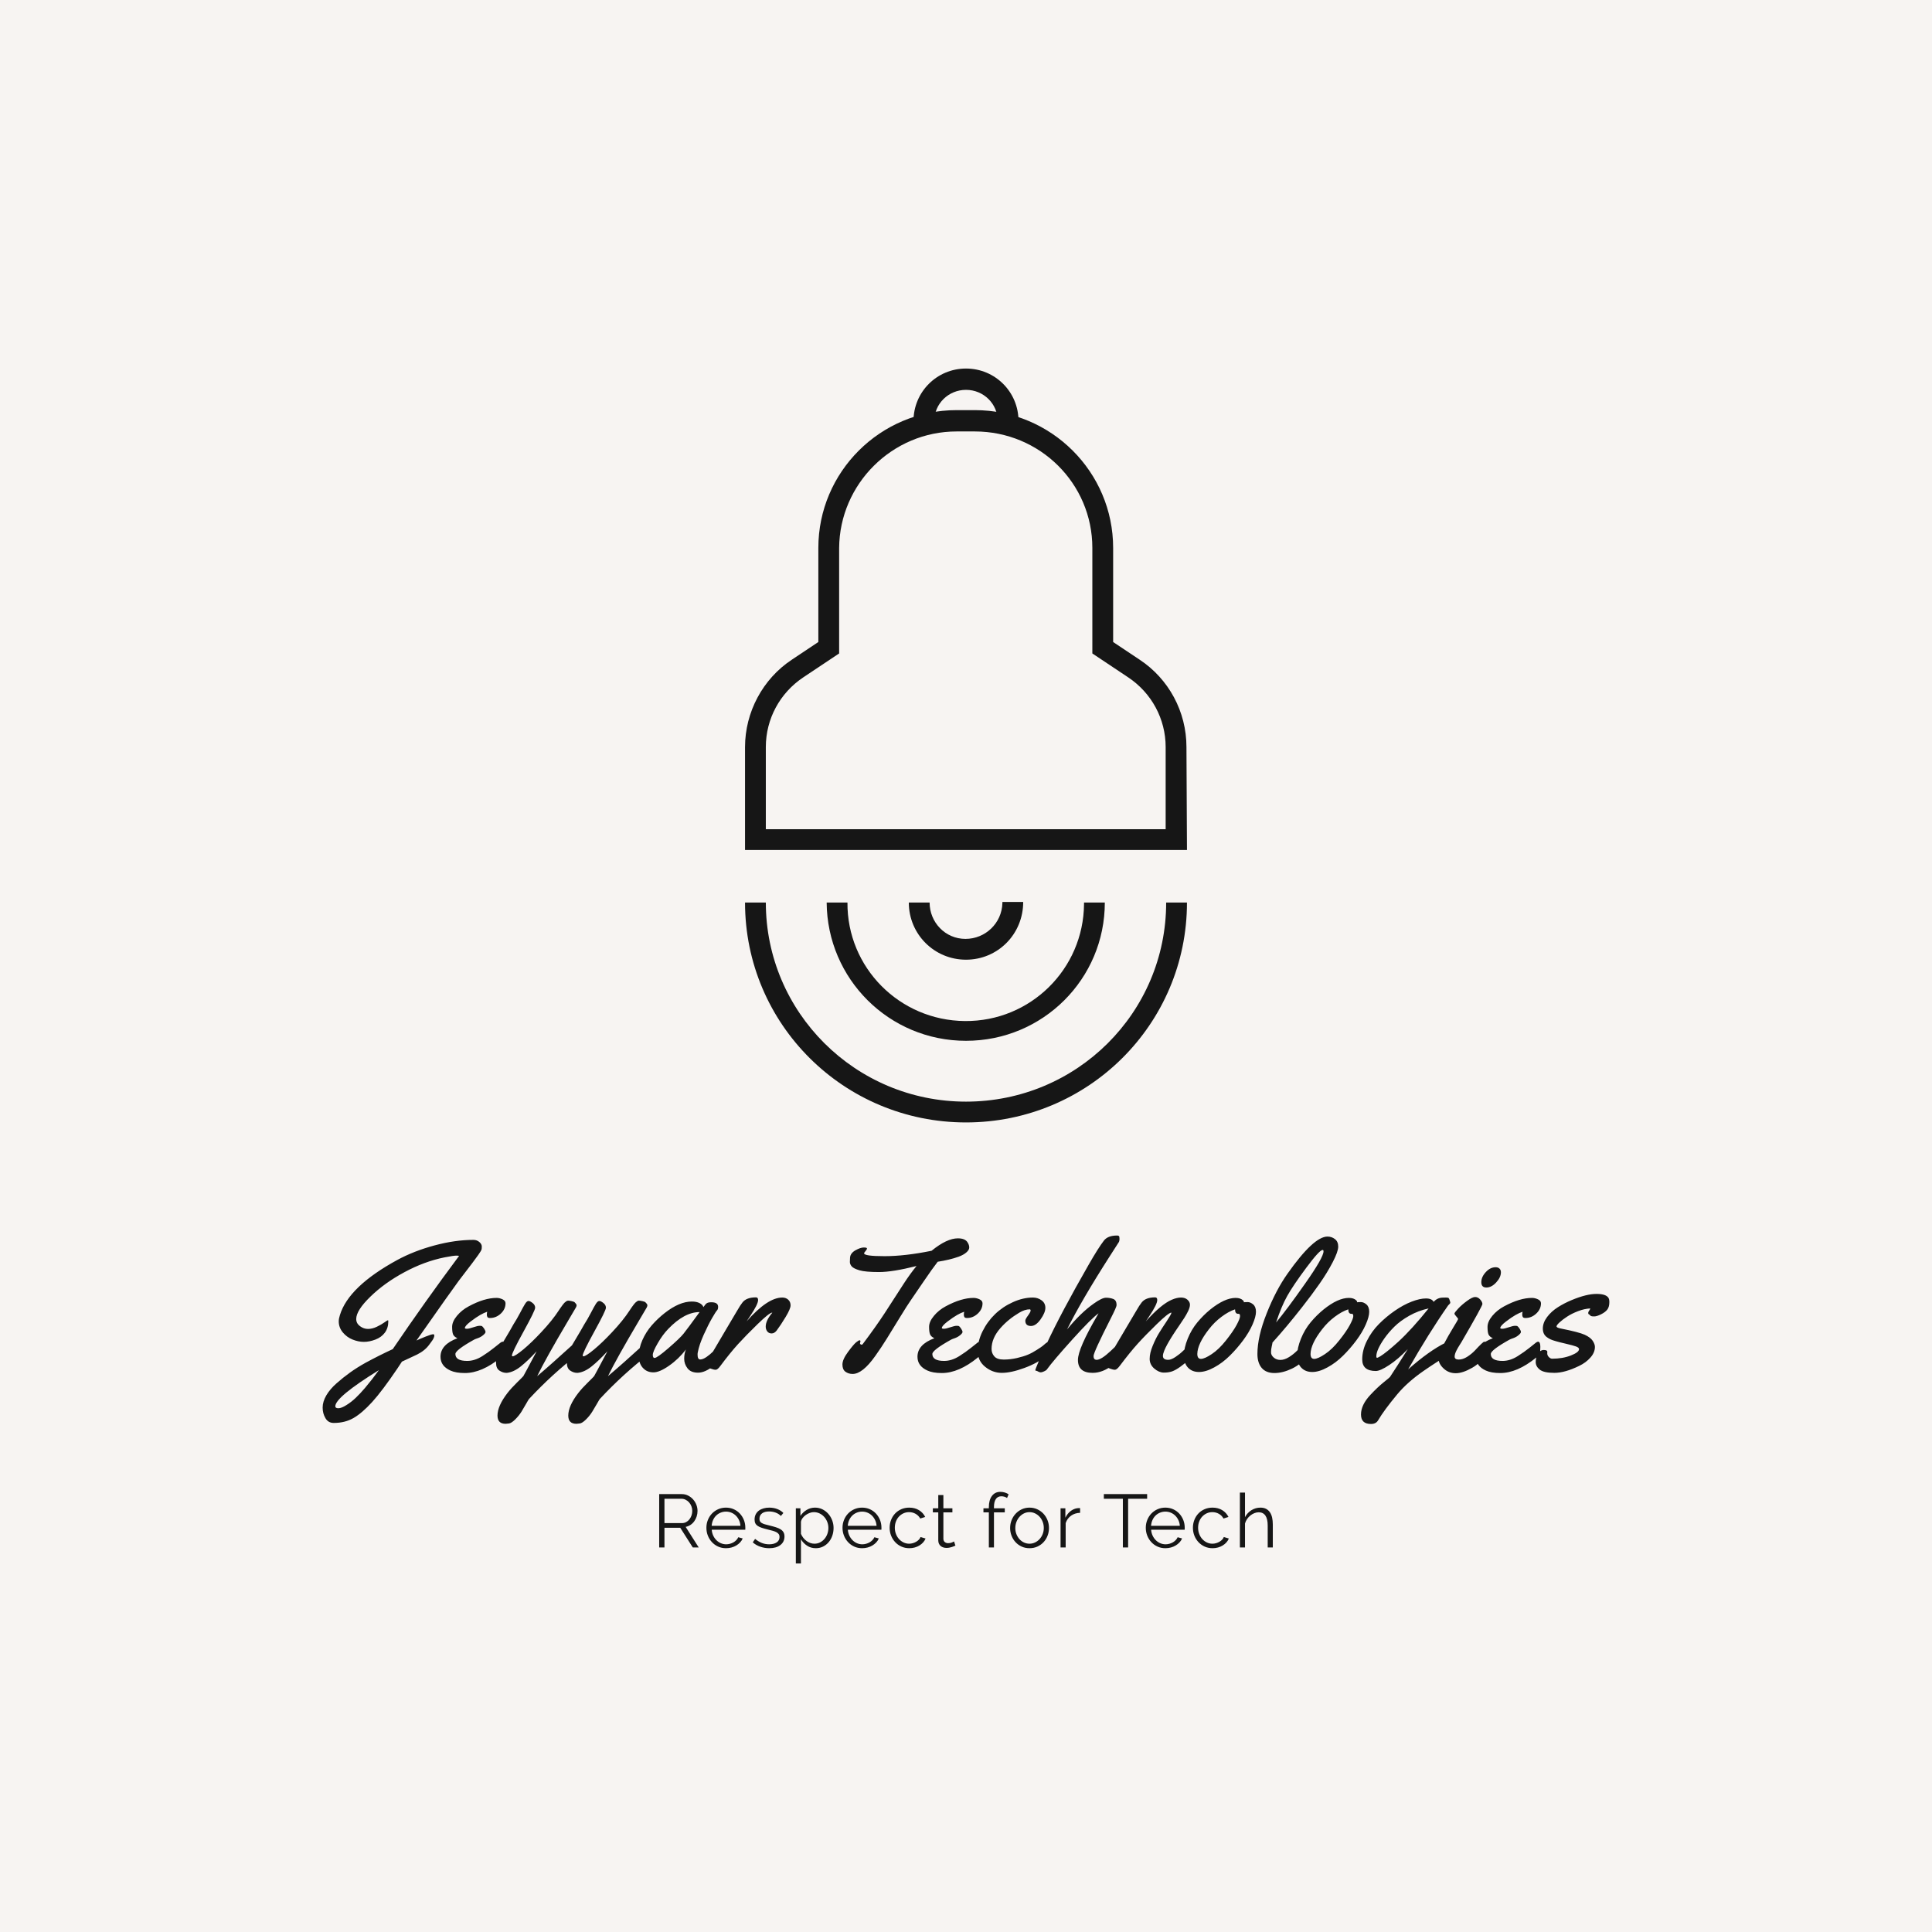 <svg version="1.1" preserveAspectRatio="none" xmlns="http://www.w3.org/2000/svg" width="500" height="500" viewBox="0 0 500 500"><rect width="100%" height="100%" fill="#F7F4F2" fill-opacity="1"/><svg viewBox="-38.195 -85.913 341.35 317" width="333" height="309.246" x="83.5px" y="95.377px" xmlns="http://www.w3.org/2000/svg" xmlns:xlink="http://www.w3.org/1999/xlink" preserveAspectRatio="none"><defs></defs><style>.companyName {fill:#161616;fill-opacity:1;}.icon1 {fill:#161616;fill-opacity:1;}.icon2 {fill:#E5B7D2;fill-opacity:1;}.icon3 {fill:#848282;fill-opacity:1;}.icon3-str {stroke:#848282;stroke-opacity:1;}.text {fill:#161616;fill-opacity:1;}</style><g opacity="1" transform="rotate(0 51.088 212.087)">
<svg width="162.785" height="19" x="51.088" y="212.087" version="1.1" preserveAspectRatio="none" viewBox="3.56 -29.6 326.56 38.12">
  <g transform="matrix(1 0 0 1 0 0)" class="text"><path id="id-6izo4zJp16" d="M6.36 0L3.56 0L3.56-28.40L15.56-28.40Q17.40-28.40 18.94-27.62Q20.48-26.84 21.60-25.58Q22.72-24.32 23.34-22.72Q23.96-21.12 23.96-19.48L23.96-19.48Q23.96-17.92 23.50-16.50Q23.04-15.08 22.22-13.94Q21.40-12.80 20.24-12.02Q19.08-11.24 17.64-10.96L17.64-10.96L24.60 0L21.44 0L14.76-10.48L6.36-10.48L6.36 0ZM6.36-25.92L6.36-12.96L15.64-12.96Q16.88-12.96 17.90-13.50Q18.92-14.04 19.64-14.96Q20.36-15.88 20.76-17.04Q21.16-18.20 21.16-19.48L21.16-19.48Q21.16-20.76 20.70-21.94Q20.24-23.12 19.46-24Q18.68-24.88 17.62-25.40Q16.56-25.92 15.40-25.92L15.40-25.92L6.36-25.92Z M39.12 0.40L39.12 0.40Q36.84 0.40 34.94-0.46Q33.04-1.32 31.64-2.82Q30.24-4.32 29.46-6.28Q28.68-8.24 28.68-10.48L28.68-10.48Q28.68-12.68 29.46-14.62Q30.24-16.56 31.62-18.02Q33-19.48 34.92-20.34Q36.84-21.20 39.08-21.20L39.08-21.20Q41.36-21.20 43.26-20.34Q45.16-19.48 46.52-18Q47.88-16.52 48.64-14.60Q49.40-12.68 49.40-10.52L49.40-10.52Q49.40-10.20 49.40-9.88Q49.40-9.56 49.36-9.44L49.36-9.44L31.52-9.44Q31.64-7.76 32.30-6.34Q32.96-4.92 34-3.88Q35.04-2.84 36.38-2.26Q37.72-1.68 39.24-1.68L39.24-1.68Q40.24-1.68 41.24-1.96Q42.24-2.24 43.08-2.72Q43.92-3.20 44.60-3.90Q45.28-4.60 45.64-5.44L45.64-5.44L48-4.80Q47.52-3.64 46.64-2.70Q45.76-1.76 44.60-1.06Q43.44-0.36 42.04 0.02Q40.64 0.40 39.12 0.40ZM31.48-11.52L46.80-11.52Q46.68-13.20 46.02-14.58Q45.36-15.96 44.34-16.96Q43.32-17.96 41.98-18.52Q40.64-19.08 39.12-19.08L39.12-19.08Q37.60-19.08 36.24-18.52Q34.88-17.96 33.86-16.96Q32.84-15.96 32.22-14.56Q31.60-13.16 31.48-11.52L31.48-11.52Z M62.12 0.40L62.12 0.40Q59.68 0.40 57.36-0.40Q55.04-1.20 53.36-2.72L53.36-2.72L54.60-4.56Q56.36-3.12 58.18-2.40Q60-1.68 62.08-1.68L62.08-1.68Q64.60-1.68 66.10-2.70Q67.60-3.72 67.60-5.60L67.60-5.60Q67.60-6.48 67.20-7.06Q66.80-7.64 66.02-8.08Q65.24-8.52 64.06-8.86Q62.88-9.20 61.32-9.56L61.32-9.56Q59.52-10 58.20-10.44Q56.88-10.88 56.02-11.44Q55.16-12 54.74-12.82Q54.32-13.64 54.32-14.88L54.32-14.88Q54.32-16.44 54.94-17.64Q55.56-18.84 56.62-19.62Q57.68-20.40 59.10-20.80Q60.52-21.20 62.12-21.20L62.12-21.20Q64.52-21.20 66.48-20.42Q68.44-19.64 69.64-18.36L69.64-18.36L68.32-16.76Q67.16-17.96 65.50-18.56Q63.84-19.16 62.04-19.16L62.04-19.16Q60.96-19.16 60.04-18.94Q59.12-18.72 58.42-18.24Q57.72-17.76 57.32-17.02Q56.92-16.28 56.92-15.28L56.92-15.28Q56.92-14.44 57.20-13.92Q57.48-13.40 58.12-13.02Q58.76-12.64 59.74-12.34Q60.72-12.04 62.12-11.72L62.12-11.72Q64.12-11.24 65.64-10.76Q67.16-10.28 68.18-9.64Q69.20-9 69.72-8.08Q70.24-7.16 70.24-5.84L70.24-5.84Q70.24-2.96 68.04-1.28Q65.84 0.40 62.12 0.40Z M86.92 0.40L86.92 0.40Q84.28 0.40 82.26-0.94Q80.24-2.28 79-4.32L79-4.32L79 8.52L76.28 8.52L76.28-20.84L78.72-20.84L78.72-16.80Q80-18.76 82.04-19.98Q84.08-21.20 86.48-21.20L86.48-21.20Q88.64-21.20 90.44-20.30Q92.24-19.40 93.56-17.90Q94.88-16.40 95.62-14.44Q96.36-12.48 96.36-10.40L96.36-10.40Q96.36-8.20 95.68-6.24Q95-4.28 93.74-2.80Q92.48-1.32 90.74-0.46Q89 0.40 86.92 0.40ZM86.16-2L86.16-2Q87.84-2 89.22-2.72Q90.60-3.44 91.58-4.62Q92.56-5.80 93.08-7.30Q93.60-8.80 93.60-10.40L93.60-10.40Q93.60-12.08 93-13.60Q92.40-15.12 91.36-16.28Q90.32-17.44 88.90-18.12Q87.48-18.80 85.84-18.80L85.84-18.80Q84.80-18.80 83.66-18.38Q82.52-17.96 81.54-17.26Q80.56-16.56 79.86-15.62Q79.16-14.68 79-13.64L79-13.64L79-7.24Q79.48-6.12 80.22-5.16Q80.96-4.20 81.90-3.50Q82.84-2.80 83.92-2.40Q85-2 86.16-2Z M111.56 0.40L111.56 0.40Q109.28 0.40 107.38-0.46Q105.48-1.32 104.08-2.82Q102.68-4.32 101.90-6.28Q101.12-8.24 101.12-10.48L101.12-10.48Q101.12-12.68 101.90-14.62Q102.68-16.56 104.06-18.02Q105.44-19.48 107.36-20.34Q109.28-21.20 111.52-21.20L111.52-21.20Q113.80-21.20 115.70-20.34Q117.60-19.48 118.96-18Q120.32-16.52 121.08-14.60Q121.84-12.68 121.84-10.52L121.84-10.52Q121.84-10.20 121.84-9.88Q121.84-9.56 121.80-9.44L121.80-9.44L103.96-9.44Q104.08-7.76 104.74-6.34Q105.40-4.92 106.44-3.88Q107.48-2.84 108.82-2.26Q110.16-1.68 111.68-1.68L111.68-1.68Q112.68-1.68 113.68-1.96Q114.68-2.24 115.52-2.72Q116.36-3.20 117.04-3.90Q117.72-4.60 118.08-5.44L118.08-5.44L120.44-4.80Q119.96-3.64 119.08-2.70Q118.20-1.76 117.04-1.06Q115.88-0.36 114.48 0.02Q113.08 0.40 111.56 0.40ZM103.92-11.52L119.24-11.52Q119.12-13.20 118.46-14.58Q117.80-15.96 116.78-16.96Q115.76-17.96 114.42-18.52Q113.08-19.08 111.56-19.08L111.56-19.08Q110.04-19.08 108.68-18.52Q107.32-17.96 106.30-16.96Q105.28-15.96 104.66-14.56Q104.04-13.16 103.92-11.52L103.92-11.52Z M126.20-10.48L126.20-10.48Q126.20-12.68 126.96-14.64Q127.72-16.60 129.10-18.06Q130.48-19.52 132.40-20.36Q134.32-21.20 136.64-21.20L136.64-21.20Q139.60-21.20 141.80-19.86Q144-18.52 145.12-16.24L145.12-16.24L142.48-15.40Q141.60-17 140.02-17.90Q138.44-18.80 136.52-18.80L136.52-18.80Q134.92-18.80 133.54-18.16Q132.16-17.52 131.14-16.42Q130.12-15.32 129.54-13.80Q128.96-12.28 128.96-10.48L128.96-10.48Q128.96-8.72 129.56-7.16Q130.16-5.60 131.20-4.46Q132.24-3.32 133.62-2.66Q135-2 136.56-2L136.56-2Q137.56-2 138.54-2.28Q139.52-2.56 140.36-3.06Q141.20-3.56 141.80-4.20Q142.40-4.84 142.64-5.56L142.64-5.56L145.32-4.76Q144.88-3.64 144.04-2.70Q143.20-1.76 142.06-1.06Q140.92-0.36 139.54 0.02Q138.16 0.40 136.68 0.40L136.68 0.40Q134.40 0.40 132.48-0.46Q130.56-1.32 129.16-2.82Q127.76-4.32 126.98-6.28Q126.20-8.24 126.20-10.48Z M160.48-3.20L161.20-1Q160.96-0.88 160.50-0.68Q160.04-0.48 159.44-0.28Q158.84-0.08 158.08 0.08Q157.32 0.24 156.48 0.24L156.48 0.24Q155.60 0.24 154.80 0Q154-0.24 153.40-0.74Q152.80-1.24 152.44-2Q152.08-2.76 152.08-3.76L152.08-3.76L152.08-18.68L149.20-18.68L149.20-20.84L152.08-20.84L152.08-27.88L154.80-27.88L154.80-20.84L159.60-20.84L159.60-18.68L154.80-18.68L154.80-4.52Q154.88-3.36 155.62-2.82Q156.36-2.28 157.32-2.28L157.32-2.28Q158.48-2.28 159.36-2.66Q160.24-3.04 160.48-3.20L160.48-3.20Z M181.72 0L179.00 0L179.00-18.68L176.12-18.68L176.12-20.84L179.00-20.84L179.00-21.40Q179.00-25.24 180.64-27.42Q182.28-29.60 185.12-29.60L185.12-29.60Q186.36-29.60 187.52-29.24Q188.68-28.88 189.52-28.28L189.52-28.28L188.68-26.32Q188.12-26.76 187.30-27Q186.48-27.24 185.64-27.24L185.64-27.24Q183.72-27.24 182.72-25.76Q181.72-24.28 181.72-21.48L181.72-21.48L181.72-20.84L187.48-20.84L187.48-18.68L181.72-18.68L181.72 0Z M200.64 0.40L200.64 0.40Q198.36 0.40 196.48-0.46Q194.60-1.32 193.22-2.80Q191.84-4.28 191.08-6.24Q190.32-8.20 190.32-10.36L190.32-10.36Q190.32-12.56 191.10-14.52Q191.88-16.48 193.26-17.96Q194.64-19.44 196.52-20.32Q198.40-21.20 200.64-21.20L200.64-21.20Q202.88-21.20 204.78-20.32Q206.68-19.44 208.06-17.96Q209.44-16.48 210.22-14.52Q211.00-12.56 211.00-10.36L211.00-10.36Q211.00-8.20 210.24-6.24Q209.48-4.28 208.10-2.80Q206.72-1.32 204.82-0.46Q202.92 0.40 200.64 0.40ZM193.08-10.32L193.08-10.32Q193.08-8.56 193.68-7.06Q194.28-5.56 195.30-4.42Q196.32-3.28 197.70-2.64Q199.08-2 200.64-2L200.64-2Q202.20-2 203.58-2.66Q204.96-3.32 206.00-4.46Q207.04-5.60 207.64-7.12Q208.24-8.64 208.24-10.40L208.24-10.40Q208.24-12.12 207.64-13.66Q207.04-15.20 206.00-16.34Q204.96-17.48 203.58-18.14Q202.20-18.80 200.64-18.80L200.64-18.80Q199.08-18.80 197.72-18.14Q196.36-17.48 195.32-16.32Q194.28-15.16 193.68-13.62Q193.08-12.08 193.08-10.32Z M227.56-20.92L227.56-18.44Q224.80-18.36 222.76-16.92Q220.72-15.48 219.88-12.96L219.88-12.96L219.88 0L217.16 0L217.16-20.84L219.72-20.84L219.72-15.84Q220.88-18.24 222.84-19.60Q224.80-20.96 227.04-20.96L227.04-20.96Q227.36-20.96 227.56-20.92L227.56-20.92Z M263.24-28.40L263.24-25.92L253.12-25.92L253.12 0L250.32 0L250.32-25.92L240.20-25.92L240.20-28.40L263.24-28.40Z M272.96 0.40L272.96 0.40Q270.68 0.40 268.78-0.46Q266.88-1.32 265.48-2.82Q264.08-4.32 263.30-6.28Q262.52-8.24 262.52-10.48L262.52-10.48Q262.52-12.68 263.30-14.62Q264.08-16.56 265.46-18.02Q266.84-19.48 268.76-20.34Q270.68-21.20 272.92-21.20L272.92-21.20Q275.20-21.20 277.10-20.34Q279.00-19.48 280.36-18Q281.72-16.52 282.48-14.60Q283.24-12.68 283.24-10.52L283.24-10.52Q283.24-10.20 283.24-9.88Q283.24-9.56 283.20-9.44L283.20-9.44L265.36-9.44Q265.48-7.76 266.14-6.34Q266.80-4.92 267.84-3.88Q268.88-2.84 270.22-2.26Q271.56-1.68 273.08-1.68L273.08-1.68Q274.08-1.68 275.08-1.96Q276.08-2.24 276.92-2.72Q277.76-3.20 278.44-3.90Q279.12-4.60 279.48-5.44L279.48-5.44L281.84-4.80Q281.36-3.64 280.48-2.70Q279.60-1.76 278.44-1.06Q277.28-0.36 275.88 0.02Q274.48 0.40 272.96 0.40ZM265.32-11.52L280.64-11.52Q280.52-13.20 279.86-14.58Q279.20-15.96 278.18-16.96Q277.16-17.96 275.82-18.52Q274.48-19.08 272.96-19.08L272.96-19.08Q271.44-19.08 270.08-18.52Q268.72-17.96 267.70-16.96Q266.68-15.96 266.06-14.56Q265.44-13.16 265.32-11.52L265.32-11.52Z M287.60-10.48L287.60-10.48Q287.60-12.68 288.36-14.64Q289.12-16.60 290.50-18.06Q291.88-19.52 293.80-20.36Q295.72-21.20 298.04-21.20L298.04-21.20Q301.00-21.20 303.20-19.86Q305.40-18.52 306.52-16.24L306.52-16.24L303.88-15.40Q303.00-17 301.42-17.90Q299.84-18.80 297.92-18.80L297.92-18.80Q296.32-18.80 294.94-18.16Q293.56-17.52 292.54-16.42Q291.52-15.32 290.94-13.80Q290.36-12.28 290.36-10.48L290.36-10.48Q290.36-8.72 290.96-7.16Q291.56-5.60 292.60-4.46Q293.64-3.32 295.02-2.66Q296.40-2 297.96-2L297.96-2Q298.96-2 299.94-2.28Q300.92-2.56 301.76-3.06Q302.60-3.56 303.20-4.20Q303.80-4.84 304.04-5.56L304.04-5.56L306.72-4.76Q306.28-3.64 305.44-2.70Q304.60-1.76 303.46-1.06Q302.32-0.36 300.94 0.02Q299.56 0.40 298.08 0.40L298.08 0.40Q295.80 0.40 293.88-0.46Q291.96-1.32 290.56-2.82Q289.16-4.32 288.38-6.28Q287.60-8.24 287.60-10.48Z M330.12-12.20L330.12 0L327.40 0L327.40-11.64Q327.40-15.20 326.18-16.96Q324.96-18.72 322.60-18.72L322.60-18.72Q321.44-18.72 320.30-18.26Q319.16-17.80 318.16-17Q317.16-16.20 316.42-15.12Q315.68-14.04 315.32-12.76L315.32-12.76L315.32 0L312.60 0L312.60-29.20L315.32-29.20L315.32-16.12Q316.56-18.48 318.76-19.84Q320.96-21.20 323.52-21.20L323.52-21.20Q325.32-21.20 326.56-20.54Q327.80-19.88 328.60-18.70Q329.40-17.52 329.76-15.86Q330.12-14.20 330.12-12.20L330.12-12.20Z"/></g>
</svg>
</g><g opacity="1" transform="rotate(0 -38.195 144.087)">
<svg width="341.35" height="50" x="-38.195" y="144.087" version="1.1" preserveAspectRatio="none" viewBox="0 -29.551 283.613 41.543">
  <g transform="matrix(1 0 0 1 0 0)" class="companyName"><path id="id-D6z1nYkh19" d="M20.68-6.41L20.68-6.41Q21.41-6.76 22.71-7.28Q24.00-7.79 24.36-7.79L24.36-7.79Q24.61-7.79 24.61-7.52Q24.61-7.25 24.47-6.95Q24.34-6.66 24.19-6.45Q24.04-6.23 23.81-5.92L23.81-5.92L23.52-5.53Q22.58-4.20 20.82-3.32L20.82-3.32Q20.21-3.01 19.07-2.50Q17.93-1.99 17.48-1.76L17.48-1.76L16.45-0.20Q13.14 4.69 10.93 7.13Q8.71 9.57 6.83 10.66Q4.94 11.76 2.44 11.76L2.44 11.76Q1.23 11.76 0.62 10.71Q0 9.67 0 8.37Q0 7.07 0.81 5.68Q1.62 4.30 3.05 3.04Q4.47 1.78 6.04 0.65Q7.60-0.47 9.49-1.52L9.49-1.52Q12.56-3.18 15.45-4.51L15.45-4.51Q22.56-14.98 29.88-24.80L29.88-24.80Q30.04-24.96 30.04-25.04Q30.04-25.12 29.45-25.12Q28.87-25.12 26.84-24.73L26.84-24.73Q22.40-23.83 18.03-21.47Q13.65-19.12 10.53-16.08Q7.40-13.05 7.40-11.15L7.40-11.15Q7.40-10.20 8.22-9.58Q9.04-8.96 9.99-8.96Q10.94-8.96 11.94-9.44Q12.95-9.92 13.61-10.40Q14.28-10.88 14.38-10.88Q14.47-10.88 14.47-10.61L14.47-10.61Q14.47-9.18 13.72-8.15Q12.97-7.13 11.64-6.62Q10.31-6.11 9.09-6.11Q7.87-6.11 6.60-6.62Q5.33-7.13 4.44-8.20Q3.55-9.28 3.55-10.64L3.55-10.64Q3.55-11.23 3.81-12.03L3.81-12.03Q5.74-18.32 16.45-24.16L16.45-24.16Q20.12-26.15 24.66-27.37Q29.20-28.59 33.24-28.59L33.24-28.59Q33.98-28.59 34.53-28.13Q35.08-27.66 35.08-27.13Q35.08-26.60 35-26.39Q34.92-26.17 34.30-25.27Q33.67-24.38 33.03-23.54L33.03-23.54Q31.25-21.23 30-19.57Q28.75-17.91 20.68-6.41ZM12.40 0.12L12.40 0.12Q2.79 6.07 2.79 8.09L2.79 8.09Q2.79 8.52 3.47 8.52Q4.14 8.52 5.23 7.83Q6.33 7.15 7.29 6.23Q8.26 5.31 9.36 4.02L9.36 4.02Q10.94 2.15 12.40 0.12Z M40.31-14.61L40.31-14.61Q40.31-13.32 39.27-12.34Q38.22-11.37 36.89-11.37L36.89-11.37Q36.46-11.37 36.33-11.57Q36.19-11.78 36.19-12.11Q36.19-12.44 36.27-12.75L36.27-12.75Q35.57-12.52 34.71-12.03Q33.85-11.54 32.60-10.59Q31.35-9.63 31.35-9.16L31.35-9.16Q31.35-9.00 31.81-9.00Q32.27-9.00 33.22-9.33Q34.18-9.65 34.56-9.65Q34.94-9.65 35.06-9.61L35.06-9.61Q35.31-9.47 35.61-9.01Q35.90-8.55 35.90-8.29Q35.90-8.03 35.39-7.60Q34.88-7.17 34.24-6.94Q33.59-6.72 33.38-6.60L33.38-6.60Q29.26-4.30 29.26-3.44L29.26-3.44Q29.26-1.91 31.86-1.91L31.86-1.91Q33.52-1.91 35.20-2.97L35.20-2.97Q36.62-3.87 37.76-4.79Q38.91-5.72 39.21-5.94Q39.51-6.15 39.67-6.15L39.67-6.15Q40.18-6.15 40.18-5.02Q40.18-3.89 40.04-3.53Q39.90-3.16 39.26-2.64L39.26-2.64Q35.08 0.76 31.35 0.76L31.35 0.76Q29.36 0.76 28.16 0.21L28.16 0.21Q25.98-0.78 25.98-2.83L25.98-2.83Q25.98-5.53 29.71-6.91L29.71-6.91Q28.96-7.25 28.75-7.76Q28.54-8.28 28.54-9.42Q28.54-10.57 29.60-11.85Q30.66-13.13 32.21-13.95L32.21-13.95Q35.64-15.80 38.34-15.80L38.34-15.80Q38.98-15.80 39.65-15.49Q40.31-15.18 40.31-14.61Z M45.49 6.48L45.49 6.48Q45.39 6.58 44.89 7.47Q44.39 8.36 43.83 9.27Q43.26 10.18 42.43 11.00Q41.60 11.82 41.04 11.88Q40.49 11.95 40.33 11.95L40.33 11.95Q38.54 11.95 38.54 10.14L38.54 10.14Q38.54 8.01 40.74 5.16L40.74 5.16Q41.58 4.08 42.85 2.84Q44.12 1.60 44.24 1.44Q44.36 1.27 47.17-4.04L47.17-4.04Q45.29-1.99 43.69-0.71Q42.09 0.57 40.61 0.72L40.61 0.72L40.47 0.72Q39.71 0.72 38.96 0.22Q38.22-0.27 38.22-1.52L38.22-1.52Q38.22-3.38 39.22-5.12L39.22-5.12Q39.57-5.72 40.44-7.17Q41.31-8.61 42.05-9.96L42.05-9.96Q42.75-11.04 43.50-12.46Q44.24-13.89 44.63-14.50Q45.02-15.12 45.37-15.12Q45.72-15.12 46.28-14.68Q46.84-14.24 46.84-13.63Q46.84-13.03 44.28-8.38Q41.72-3.73 41.72-3.09L41.72-3.09Q41.72-2.93 41.88-2.93L41.88-2.93Q42.40-2.93 44.21-4.42Q46.02-5.92 48.20-8.26L48.20-8.26Q50.64-10.86 52.03-13.01L52.03-13.01Q52.21-13.28 52.31-13.43Q52.42-13.57 52.59-13.82Q52.75-14.06 52.86-14.20Q52.97-14.34 53.12-14.52Q53.26-14.71 53.38-14.80Q53.50-14.90 53.63-15L53.63-15Q53.85-15.20 54.11-15.20Q54.38-15.20 54.91-15.08Q55.45-14.96 55.56-14.82Q55.66-14.69 55.78-14.57L55.78-14.57Q55.98-14.36 55.98-14.17Q55.98-13.98 55.82-13.68Q55.66-13.38 54.00-10.59L54.00-10.59Q49.12-2.34 47.29 1.45L47.29 1.45Q50.25-1.05 55.64-5.96L55.64-5.96Q55.86-6.13 56.07-6.13L56.07-6.13Q56.68-6.13 56.68-4.28L56.68-4.28Q56.68-3.73 56.48-3.55L56.48-3.55Q50.64 0.94 45.49 6.48Z M61.09 6.48L61.09 6.48Q61.00 6.58 60.50 7.47Q60 8.36 59.43 9.27Q58.87 10.18 58.04 11.00Q57.21 11.82 56.65 11.88Q56.09 11.95 55.94 11.95L55.94 11.95Q54.14 11.95 54.14 10.14L54.14 10.14Q54.14 8.01 56.35 5.16L56.35 5.16Q57.19 4.08 58.46 2.84Q59.73 1.60 59.84 1.44Q59.96 1.27 62.77-4.04L62.77-4.04Q60.90-1.99 59.30-0.71Q57.70 0.57 56.21 0.72L56.21 0.72L56.07 0.72Q55.31 0.72 54.57 0.22Q53.83-0.27 53.83-1.52L53.83-1.52Q53.83-3.38 54.82-5.12L54.82-5.12Q55.18-5.72 56.04-7.17Q56.91-8.61 57.66-9.96L57.66-9.96Q58.36-11.04 59.10-12.46Q59.84-13.89 60.23-14.50Q60.63-15.12 60.98-15.12Q61.33-15.12 61.88-14.68Q62.44-14.24 62.44-13.63Q62.44-13.03 59.88-8.38Q57.32-3.73 57.32-3.09L57.32-3.09Q57.32-2.93 57.48-2.93L57.48-2.93Q58.01-2.93 59.81-4.42Q61.62-5.92 63.81-8.26L63.81-8.26Q66.25-10.86 67.64-13.01L67.64-13.01Q67.81-13.28 67.92-13.43Q68.03-13.57 68.19-13.82Q68.36-14.06 68.47-14.20Q68.57-14.34 68.72-14.52Q68.87-14.71 68.98-14.80Q69.10-14.90 69.24-15L69.24-15Q69.45-15.20 69.72-15.20Q69.98-15.20 70.52-15.08Q71.05-14.96 71.16-14.82Q71.27-14.69 71.39-14.57L71.39-14.57Q71.58-14.36 71.58-14.17Q71.58-13.98 71.43-13.68Q71.27-13.38 69.61-10.59L69.61-10.59Q64.73-2.34 62.89 1.45L62.89 1.45Q65.86-1.05 71.25-5.96L71.25-5.96Q71.46-6.13 71.68-6.13L71.68-6.13Q72.29-6.13 72.29-4.28L72.29-4.28Q72.29-3.73 72.09-3.55L72.09-3.55Q66.25 0.94 61.09 6.48Z M85.68-14.84L85.68-14.84Q87.17-14.84 87.17-13.83L87.17-13.83Q87.17-13.28 86.91-13.03Q86.66-12.77 85.83-11.34Q85-9.90 83.99-7.67Q82.99-5.43 82.70-3.85L82.70-3.85Q82.64-3.65 82.64-3.30L82.64-3.30Q82.64-2.23 83.22-2.23Q83.81-2.23 84.61-2.78Q85.41-3.34 86.04-3.97Q86.66-4.61 87.26-5.27Q87.85-5.94 87.97-6.04Q88.09-6.13 88.32-6.13L88.32-6.13Q88.69-6.13 88.77-5.57Q88.85-5 88.85-4.39Q88.85-3.79 88.73-3.55L88.73-3.55Q88.16-2.44 86.24-0.88Q84.32 0.68 82.74 0.68Q81.17 0.68 80.43-0.27Q79.69-1.23 79.69-2.39Q79.69-3.55 80.08-4.43L80.08-4.43Q78.46-2.32 76.36-0.86Q74.26 0.61 72.93 0.61Q71.60 0.61 70.76-0.20L70.76-0.20Q69.69-1.19 69.69-2.96Q69.69-4.73 70.48-6.51Q71.27-8.30 72.56-9.78Q73.85-11.25 75.39-12.46L75.39-12.46Q78.63-15 81.37-15L81.37-15Q82.42-15 83.09-14.65Q83.75-14.30 83.93-13.77L83.93-13.77Q84.39-14.47 84.72-14.66Q85.04-14.84 85.68-14.84ZM83.09-12.68L83.09-12.68Q79.75-12.68 76.17-8.96L76.17-8.96Q74.90-7.64 73.84-5.78Q72.77-3.93 72.77-3.24Q72.77-2.56 73.16-2.56L73.16-2.56Q73.71-2.56 76.21-4.72Q78.71-6.88 79.53-7.89L79.53-7.89Q80.43-9.02 83.09-12.68Z M94.28-11.88L93.46-10.64Q98.07-15.88 101.31-15.88L101.31-15.88Q102.11-15.88 102.63-15.40Q103.14-14.92 103.14-14.16Q103.14-13.40 102.06-11.61Q100.98-9.82 100.06-8.59L100.06-8.59Q99.57-7.97 98.96-7.97Q98.34-7.97 98.00-8.42Q97.66-8.87 97.66-9.47L97.66-9.47Q97.66-10.82 99.10-12.52L99.10-12.52L99.06-12.56Q98.42-12.50 95.87-10.02Q93.32-7.54 91.53-5.58Q89.75-3.61 87.66-0.80L87.66-0.80Q87.05 0.04 86.63 0.04Q86.21 0.04 85.52-0.22Q84.82-0.49 84.68-0.61Q84.53-0.72 84.53-1.00Q84.53-1.27 84.69-1.63Q84.84-1.99 85.26-2.66Q85.68-3.32 86.53-4.80Q87.38-6.29 89.18-9.30Q90.98-12.30 91.33-12.93L91.33-12.93Q92.07-14.22 92.54-14.80L92.54-14.80Q93.42-15.92 95.51-15.92L95.51-15.92Q95.98-15.92 95.98-15.33L95.98-15.33Q95.98-14.41 94.28-11.88L94.28-11.88Z M118.54-6.21L118.54-6.21L118.44-5.80Q118.44-5.68 118.54-5.59Q118.65-5.49 118.81-5.49Q118.96-5.49 119.06-5.64L119.06-5.64Q121.97-9.51 123.89-12.45Q125.80-15.39 126.69-16.78Q127.58-18.16 128.11-18.98L128.11-18.98Q129.51-21.13 130.90-22.83L130.90-22.83Q125.63-21.50 122.64-21.50Q119.65-21.50 118.34-21.88Q117.03-22.27 116.62-22.74Q116.21-23.22 116.21-23.72Q116.21-24.22 116.25-24.69L116.25-24.69Q116.33-25.66 117.43-26.29Q118.54-26.91 119.26-26.91Q119.98-26.91 119.98-26.70Q119.98-26.48 119.66-26.12Q119.34-25.76 119.34-25.63L119.34-25.63Q119.34-25 123.85-25Q128.36-25 134.22-26.19L134.22-26.19Q137.58-28.93 140.02-28.93L140.02-28.93Q141.64-28.93 142.17-28.01L142.17-28.01Q142.52-27.46 142.52-26.91Q142.52-26.37 141.88-25.82Q141.25-25.27 140.18-24.88L140.18-24.88Q138.22-24.18 135.57-23.77L135.57-23.77Q134.45-22.34 132.41-19.34Q130.37-16.33 129.63-15.27Q128.89-14.22 127.24-11.52Q125.59-8.83 124.38-6.87Q123.16-4.90 121.80-2.99L121.80-2.99Q119.00 0.96 116.82 0.96L116.82 0.96Q115.90 0.96 115.23 0.47Q114.57-0.02 114.57-1.12Q114.57-2.23 115.79-3.88Q117.01-5.53 117.58-6.00Q118.14-6.46 118.34-6.46Q118.54-6.46 118.54-6.21Z M145.45-14.61L145.45-14.61Q145.45-13.32 144.40-12.34Q143.36-11.37 142.03-11.37L142.03-11.37Q141.60-11.37 141.46-11.57Q141.33-11.78 141.33-12.11Q141.33-12.44 141.41-12.75L141.41-12.75Q140.70-12.52 139.84-12.03Q138.98-11.54 137.73-10.59Q136.48-9.63 136.48-9.16L136.48-9.16Q136.48-9.00 136.94-9.00Q137.40-9.00 138.36-9.33Q139.32-9.65 139.70-9.65Q140.08-9.65 140.20-9.61L140.20-9.61Q140.45-9.47 140.74-9.01Q141.04-8.55 141.04-8.29Q141.04-8.03 140.53-7.60Q140.02-7.17 139.38-6.94Q138.73-6.72 138.52-6.60L138.52-6.60Q134.39-4.30 134.39-3.44L134.39-3.44Q134.39-1.91 136.99-1.91L136.99-1.91Q138.65-1.91 140.33-2.97L140.33-2.97Q141.76-3.87 142.90-4.79Q144.04-5.72 144.35-5.94Q144.65-6.15 144.80-6.15L144.80-6.15Q145.31-6.15 145.31-5.02Q145.31-3.89 145.18-3.53Q145.04-3.16 144.39-2.64L144.39-2.64Q140.21 0.76 136.48 0.76L136.48 0.76Q134.49 0.76 133.30 0.21L133.30 0.21Q131.11-0.78 131.11-2.83L131.11-2.83Q131.11-5.53 134.84-6.91L134.84-6.91Q134.10-7.25 133.89-7.76Q133.67-8.28 133.67-9.42Q133.67-10.57 134.74-11.85Q135.80-13.13 137.34-13.95L137.34-13.95Q140.78-15.80 143.48-15.80L143.48-15.80Q144.12-15.80 144.79-15.49Q145.45-15.18 145.45-14.61Z M157.41-4.34Q158.42-4.98 158.71-5.22Q159.00-5.47 159.39-5.80Q159.79-6.13 160.04-6.13L160.04-6.13Q160.43-6.13 160.43-5.24Q160.43-4.36 159.56-3.33Q158.69-2.30 157.40-1.59Q156.11-0.88 154.65-0.35L154.65-0.35Q151.74 0.72 149.70 0.72Q147.66 0.72 146.02-0.62Q144.38-1.95 144.38-4.11Q144.38-6.27 145.45-8.43Q146.52-10.59 148.21-12.22Q149.90-13.85 152.14-14.86Q154.38-15.88 156.56-15.88L156.56-15.88Q157.62-15.88 158.46-15.27Q159.30-14.67 159.30-13.61Q159.30-12.56 158.25-11.08Q157.21-9.61 156.13-9.61L156.13-9.61Q154.88-9.61 154.88-10.80L154.88-10.80Q154.88-11.11 155.47-11.91Q156.05-12.71 156.05-13.00Q156.05-13.28 155.84-13.28L155.84-13.28Q154.77-13.28 153.54-12.54Q152.30-11.80 151.30-10.98Q150.29-10.16 149.39-9.14L149.39-9.14Q147.44-6.93 147.44-4.55L147.44-4.55Q147.44-3.59 148.06-2.90Q148.67-2.21 150.13-2.21Q151.58-2.21 153.05-2.55Q154.51-2.89 155.46-3.29Q156.41-3.69 157.41-4.34Z M176.48-5.76L176.48-5.76Q176.62-4.86 176.62-4.35Q176.62-3.83 176.44-3.45Q176.25-3.07 175.62-2.37Q174.98-1.68 174.10-0.98L174.10-0.98Q171.95 0.72 169.71 0.72L169.71 0.72Q166.48 0.72 166.48-2.13L166.48-2.13Q166.48-4.61 170.80-12.01L170.80-12.01Q170.96-12.29 171.02-12.40L171.02-12.40Q169.51-11.35 165.26-6.65Q161.02-1.95 159.61 0L159.61 0Q159.49 0.18 159.02 0.39Q158.55 0.61 158.29 0.61Q158.03 0.61 157.72 0.44Q157.42 0.27 157.34 0.27L157.34 0.27Q157.09 0.27 157.09 0.11Q157.09-0.06 157.78-1.69Q158.48-3.32 159.61-5.74L159.61-5.74Q162.71-12.42 168.85-23.13L168.85-23.13Q171.00-26.88 172.21-28.44L172.21-28.44Q173.07-29.55 175.10-29.55L175.10-29.55Q175.53-29.55 175.59-29.30Q175.64-29.04 175.64-28.75Q175.64-28.46 175.53-28.16L175.53-28.16L173.44-24.90Q167.23-15.21 164.08-8.85L164.08-8.85Q167.13-12.56 170-14.57L170-14.57Q171.78-15.84 172.67-15.84Q173.55-15.84 174.28-15.56Q175-15.27 175-14.20L175-14.20Q175-13.81 173.73-11.31L173.73-11.31Q169.92-3.81 169.92-2.98Q169.92-2.15 170.61-2.15L170.61-2.15Q171.60-2.15 173.67-4.08L173.67-4.08Q175.23-5.55 175.64-5.96L175.64-5.96Q175.88-6.13 176.07-6.13L176.07-6.13Q176.45-6.13 176.48-5.76Z M185.21-3.01L185.21-3.01Q185.21-2.15 186.39-2.15L186.39-2.15Q187.01-2.15 187.96-2.77Q188.91-3.40 189.67-4.14L189.67-4.14Q191.70-6.15 191.97-6.15L191.97-6.15Q192.48-6.15 192.48-4.69Q192.48-3.22 191.56-2.68L191.56-2.68Q188.77-0.16 187.25 0.39L187.25 0.39Q186.39 0.68 185.35 0.66Q184.32 0.64 183.30-0.23Q182.29-1.11 182.29-2.37Q182.29-3.63 182.95-5.23Q183.61-6.84 184.31-7.98Q185-9.12 186.02-10.63Q187.03-12.15 187.09-12.52L187.09-12.52L187.05-12.56Q186.41-12.50 183.86-10.02Q181.31-7.54 179.65-5.70Q177.99-3.87 175.68-0.80L175.68-0.80Q175.04 0.04 174.63 0.04Q174.22 0.04 173.53-0.22Q172.83-0.49 172.68-0.61Q172.52-0.72 172.52-0.96Q172.52-1.19 172.66-1.53Q172.79-1.88 172.92-2.10Q173.05-2.32 173.34-2.79Q173.63-3.26 174.50-4.78Q175.37-6.29 177.17-9.30Q178.96-12.30 179.32-12.93L179.32-12.93Q180.06-14.22 180.53-14.80L180.53-14.80Q181.41-15.92 183.50-15.92L183.50-15.92Q183.96-15.92 183.96-15.33L183.96-15.33Q183.96-14.41 182.27-11.88L182.27-11.88L181.45-10.64Q184.82-14.39 187.15-15.39L187.15-15.39Q188.28-15.88 189.19-15.88Q190.10-15.88 190.63-15.39Q191.17-14.90 191.17-14.31Q191.17-13.71 190.76-12.88Q190.35-12.05 189.93-11.40Q189.51-10.74 188.83-9.75Q188.14-8.75 188.09-8.66Q188.03-8.57 187.78-8.19Q187.54-7.81 187.42-7.64Q187.30-7.46 187.03-7.02Q186.76-6.58 186.59-6.29Q186.43-6.00 186.18-5.57Q185.94-5.14 185.79-4.82Q185.64-4.51 185.49-4.14L185.49-4.14Q185.21-3.46 185.21-3.01Z M203.91-14.88Q204.49-14.88 205.11-14.36Q205.72-13.83 205.72-12.74Q205.72-11.66 204.96-9.93Q204.20-8.20 202.87-6.42Q201.54-4.63 199.95-3.06Q198.36-1.48 196.51-0.48Q194.67 0.53 193.16 0.53Q191.66 0.53 190.75-0.42Q189.84-1.37 189.84-3.06Q189.84-4.75 190.67-6.80Q191.50-8.85 192.81-10.42Q194.12-11.99 195.64-13.24L195.64-13.24Q198.83-15.80 201.23-15.80L201.23-15.80Q202.30-15.80 202.85-15.27L202.85-15.27Q203.05-15.10 203.05-14.96L203.05-14.96L203.05-14.84Q203.32-14.88 203.91-14.88ZM201.93-12.29L201.93-12.29L201.80-12.29Q201.11-12.29 201.11-13.28L201.11-13.28Q199.69-12.81 198.13-11.64Q196.56-10.47 195.33-8.87L195.33-8.87Q192.83-5.66 192.79-3.46L192.79-3.46Q192.79-2.36 193.59-2.36Q194.39-2.36 195.98-3.42Q197.56-4.47 199.11-6.43Q200.66-8.38 201.44-9.81Q202.21-11.25 202.21-11.77Q202.21-12.29 201.93-12.29Z M221.48-29.32Q222.42-29.32 223.13-28.76Q223.85-28.20 223.85-27.11Q223.85-26.02 222.64-23.68Q221.43-21.35 219.73-18.92Q218.03-16.48 215.88-13.75L215.88-13.75Q212.48-9.41 209.36-5.96L209.36-5.96Q209.34-5.72 209.19-5.09Q209.04-4.45 209.04-3.81Q209.04-3.16 209.64-2.65Q210.23-2.13 211.11-2.13Q211.99-2.13 213.00-2.75Q214.00-3.38 214.75-4.14L214.75-4.14Q216.70-6.15 217.17-6.15Q217.64-6.15 217.64-4.73L217.64-4.73L217.64-4.34Q217.64-3.57 217.36-3.22L217.36-3.22Q215.72-1.21 213.67-0.22Q211.62 0.76 209.79 0.76Q207.95 0.76 206.99-0.36Q206.04-1.48 206.04-3.44L206.04-3.44Q206.04-7.25 208.08-12.39Q210.12-17.54 212.68-21.15L212.68-21.15Q218.44-29.32 221.48-29.32L221.48-29.32ZM220.61-26.07L220.61-26.07Q220.61-26.37 220.41-26.37L220.41-26.37Q219.73-26.37 216.82-22.46Q213.91-18.55 212.61-16.23Q211.31-13.91 210.16-10.39L210.16-10.39Q212.46-13.13 216.53-18.92Q220.61-24.71 220.61-26.07Z M228.87-14.88Q229.45-14.88 230.07-14.36Q230.68-13.83 230.68-12.74Q230.68-11.66 229.92-9.93Q229.16-8.20 227.83-6.42Q226.50-4.63 224.91-3.06Q223.32-1.48 221.47-0.48Q219.63 0.53 218.13 0.53Q216.62 0.53 215.71-0.42Q214.80-1.37 214.80-3.06Q214.80-4.75 215.63-6.80Q216.46-8.85 217.77-10.42Q219.08-11.99 220.61-13.24L220.61-13.24Q223.79-15.80 226.19-15.80L226.19-15.80Q227.27-15.80 227.81-15.27L227.81-15.27Q228.01-15.10 228.01-14.96L228.01-14.96L228.01-14.84Q228.28-14.88 228.87-14.88ZM226.89-12.29L226.89-12.29L226.76-12.29Q226.07-12.29 226.07-13.28L226.07-13.28Q224.65-12.81 223.09-11.64Q221.52-10.47 220.29-8.87L220.29-8.87Q217.79-5.66 217.75-3.46L217.75-3.46Q217.75-2.36 218.55-2.36Q219.36-2.36 220.94-3.42Q222.52-4.47 224.07-6.43Q225.63-8.38 226.40-9.81Q227.17-11.25 227.17-11.77Q227.17-12.29 226.89-12.29Z M236.34-12.98Q238.22-14.28 240.04-14.98Q241.86-15.68 243.18-15.68Q244.51-15.68 244.88-14.92L244.88-14.92Q245.64-15.80 246.78-15.86L246.78-15.86Q247.11-15.88 247.60-15.88Q248.09-15.88 248.20-15.75Q248.32-15.63 248.42-15.27Q248.52-14.92 248.54-14.88Q248.55-14.84 248.55-14.76Q248.55-14.67 248.46-14.54Q248.36-14.41 248.23-14.30Q248.11-14.18 248.09-14.16L248.09-14.16Q243.77-7.97 239.26-0.04L239.26-0.04Q243.91-4.16 247.58-5.96L247.58-5.96Q247.81-6.07 248.03-6.07L248.03-6.07Q248.34-6.07 248.44-5.67Q248.54-5.27 248.54-4.53Q248.54-3.79 248.45-3.61Q248.36-3.44 247.54-2.91Q246.72-2.38 245.41-1.54Q244.10-0.70 242.64 0.31L242.64 0.31Q239.12 2.75 236.86 5.45L236.86 5.45Q233.93 8.98 232.66 11.15L232.66 11.15Q232.19 11.99 231.07 11.99L231.07 11.99Q228.87 11.99 228.87 9.90L228.87 9.90Q228.87 7.77 230.96 5.55L230.96 5.55Q232.52 3.89 233.83 2.83Q235.14 1.78 235.25 1.64L235.25 1.64Q236.70-0.53 239.18-4.51L239.18-4.51Q237.07-2.30 235.09-1.00Q233.11 0.31 232.13 0.31L232.13 0.31Q229.14 0.31 229.14-2.25L229.14-2.25Q229.14-4.28 230.18-6.35Q231.21-8.42 232.83-10.05Q234.45-11.68 236.34-12.98ZM243.77-13.48L243.77-13.48Q241.50-12.99 239.51-11.87Q237.52-10.74 236.23-9.46Q234.94-8.18 234.00-6.84L234.00-6.84Q232.25-4.32 232.25-2.93L232.25-2.93Q232.25-2.60 232.41-2.60Q232.58-2.60 233.15-2.95Q233.73-3.30 234.79-4.15Q235.84-5 237.13-6.17L237.13-6.17Q240.12-8.93 243.77-13.48Z M259.71-21.45L259.71-21.45Q259.71-20.33 258.67-19.21Q257.64-18.09 256.51-18.09Q255.39-18.09 255.39-19.26Q255.39-20.43 256.38-21.49Q257.36-22.56 258.55-22.56L258.55-22.56Q259.08-22.56 259.39-22.27Q259.71-21.97 259.71-21.45ZM256.54-4.39L256.54-4.39Q256.54-3.81 256.43-3.55L256.43-3.55Q255.47-1.60 253.38-0.40Q251.29 0.80 249.75 0.80Q248.20 0.80 247.09-0.23Q245.98-1.27 245.98-2.34Q245.98-3.42 247.05-5.47Q248.13-7.52 249.20-9.26Q250.27-11.00 250.27-11.14Q250.27-11.29 249.87-11.72Q249.47-12.15 249.47-12.35Q249.47-12.56 250.28-13.43Q251.09-14.30 252.26-15.15Q253.42-16.00 254.03-16.00Q254.65-16.00 255.14-15.45Q255.63-14.90 255.63-14.45Q255.63-14.00 250.98-6.00L250.98-6.00Q250.92-5.88 250.65-5.48Q250.39-5.08 250.24-4.81Q250.10-4.55 249.90-4.18L249.90-4.18Q249.51-3.40 249.51-2.87L249.51-2.87Q249.51-2.21 250.41-2.21Q251.31-2.21 252.28-2.82Q253.24-3.44 253.95-4.18L253.95-4.18Q255.78-6.15 256.04-6.15L256.04-6.15Q256.54-6.15 256.54-4.39Z M268.54-14.61L268.54-14.61Q268.54-13.32 267.49-12.34Q266.45-11.37 265.12-11.37L265.12-11.37Q264.69-11.37 264.55-11.57Q264.41-11.78 264.41-12.11Q264.41-12.44 264.49-12.75L264.49-12.75Q263.79-12.52 262.93-12.03Q262.07-11.54 260.82-10.59Q259.57-9.63 259.57-9.16L259.57-9.16Q259.57-9.00 260.03-9.00Q260.49-9.00 261.45-9.33Q262.40-9.65 262.78-9.65Q263.16-9.65 263.28-9.61L263.28-9.61Q263.54-9.47 263.83-9.01Q264.12-8.55 264.12-8.29Q264.12-8.03 263.61-7.60Q263.11-7.17 262.46-6.94Q261.82-6.72 261.60-6.60L261.60-6.60Q257.48-4.30 257.48-3.44L257.48-3.44Q257.48-1.91 260.08-1.91L260.08-1.91Q261.74-1.91 263.42-2.97L263.42-2.97Q264.84-3.87 265.99-4.79Q267.13-5.72 267.43-5.94Q267.73-6.15 267.89-6.15L267.89-6.15Q268.40-6.15 268.40-5.02Q268.40-3.89 268.26-3.53Q268.13-3.16 267.48-2.64L267.48-2.64Q263.30 0.76 259.57 0.76L259.57 0.76Q257.58 0.76 256.39 0.21L256.39 0.21Q254.20-0.78 254.20-2.83L254.20-2.83Q254.20-5.53 257.93-6.91L257.93-6.91Q257.19-7.25 256.97-7.76Q256.76-8.28 256.76-9.42Q256.76-10.57 257.82-11.85Q258.89-13.13 260.43-13.95L260.43-13.95Q263.87-15.80 266.56-15.80L266.56-15.80Q267.21-15.80 267.87-15.49Q268.54-15.18 268.54-14.61Z M269.94-3.91L269.94-3.91L269.92-3.59Q269.92-3.11 270.29-2.75Q270.66-2.40 270.98-2.40L270.98-2.40Q273.32-2.40 275.13-3.11Q276.93-3.81 276.93-4.51L276.93-4.51Q276.93-4.84 276.28-5.09Q275.63-5.33 274.07-5.69Q272.52-6.05 271.82-6.26Q271.11-6.46 270.70-6.64Q270.29-6.82 269.86-7.13L269.86-7.13Q268.95-7.77 268.95-9.05Q268.95-10.33 269.89-11.59Q270.84-12.85 272.27-13.75Q273.69-14.65 275.33-15.33L275.33-15.33Q278.57-16.68 280.78-16.68L280.78-16.68Q282.95-16.68 283.46-15.74L283.46-15.74Q283.61-15.41 283.61-15L283.61-15L283.61-14.86Q283.61-13.83 283.17-13.24Q282.73-12.66 281.79-12.19Q280.84-11.72 280.28-11.72Q279.73-11.72 279.58-11.80Q279.43-11.88 279.34-12.00Q279.24-12.13 279.09-12.19Q278.95-12.25 278.95-12.48Q278.95-12.71 279.14-12.96Q279.34-13.20 279.41-13.48L279.41-13.48Q278.13-13.42 276.72-12.88Q275.31-12.34 274.31-11.68Q273.30-11.02 272.64-10.41Q271.97-9.80 271.97-9.52Q271.97-9.24 272.87-9.06L272.87-9.06Q276.91-8.26 278.18-7.68Q279.45-7.09 279.94-6.35Q280.43-5.61 280.43-5L280.43-5Q280.43-3.75 279.43-2.64Q278.44-1.52 276.97-0.82L276.97-0.82Q273.83 0.72 271.49 0.72Q269.16 0.72 268.27 0.01Q267.38-0.70 267.38-1.68Q267.38-2.66 267.88-3.49Q268.38-4.32 269.16-4.32Q269.94-4.32 269.94-3.91Z"/></g>
</svg>
</g><g opacity="1" transform="rotate(0 73.86 -85.913)">
<svg width="117.241" height="200" x="73.86" y="-85.913" version="1.1" preserveAspectRatio="none" viewBox="57.5 27.5 85 145">
  <g transform="matrix(1 0 0 1 0 0)" ><g><path d="M142.5 120.1h-85v-19.8c0-6.7 3.4-13.1 9-16.8l5.1-3.4V62c0-14.6 11.9-26.5 26.6-26.5h3.5c14.7 0 26.6 11.9 26.6 26.5v18.1l5.1 3.4c5.6 3.7 9 10 9 16.8l.1 19.8zm-81-4h76.9v-15.8c0-5.4-2.7-10.4-7.2-13.4l-6.9-4.6V62c0-12.4-10.1-22.4-22.6-22.4h-3.5c-12.4 0-22.5 10.1-22.6 22.4v20.3l-6.9 4.6c-4.5 3-7.2 8-7.2 13.4v15.8z" data-color="1" class="icon1"></path><path d="M110.1 37.6h-4c0-3.3-2.7-6-6.1-6-3.4 0-6.1 2.7-6.1 6h-4c0-5.6 4.5-10.1 10.1-10.1s10.1 4.5 10.1 10.1z" data-color="1" class="icon1"></path><path d="M100 141.2c-6.1 0-11-4.9-11-11h4c0 3.8 3 7 6.9 7 3.8 0 7-3 7.1-6.9v-.2h4c0 6.2-4.9 11.1-11 11.1z" data-color="1" class="icon1"></path><path d="M100 172.5c-23.5 0-42.5-18.9-42.5-42.3h4c0 21.1 17.2 38.3 38.5 38.3s38.5-17.1 38.5-38.3h4c0 23.4-19 42.3-42.5 42.3z" data-color="1" class="icon1"></path><path d="M100 156.8c-14.8 0-26.7-11.9-26.8-26.6h4c-.1 12.5 10 22.7 22.6 22.8s22.8-10 22.9-22.5v-.3h4c0 14.7-11.9 26.6-26.7 26.6z" data-color="1" class="icon1"></path></g></g>
</svg>
</g></svg></svg>